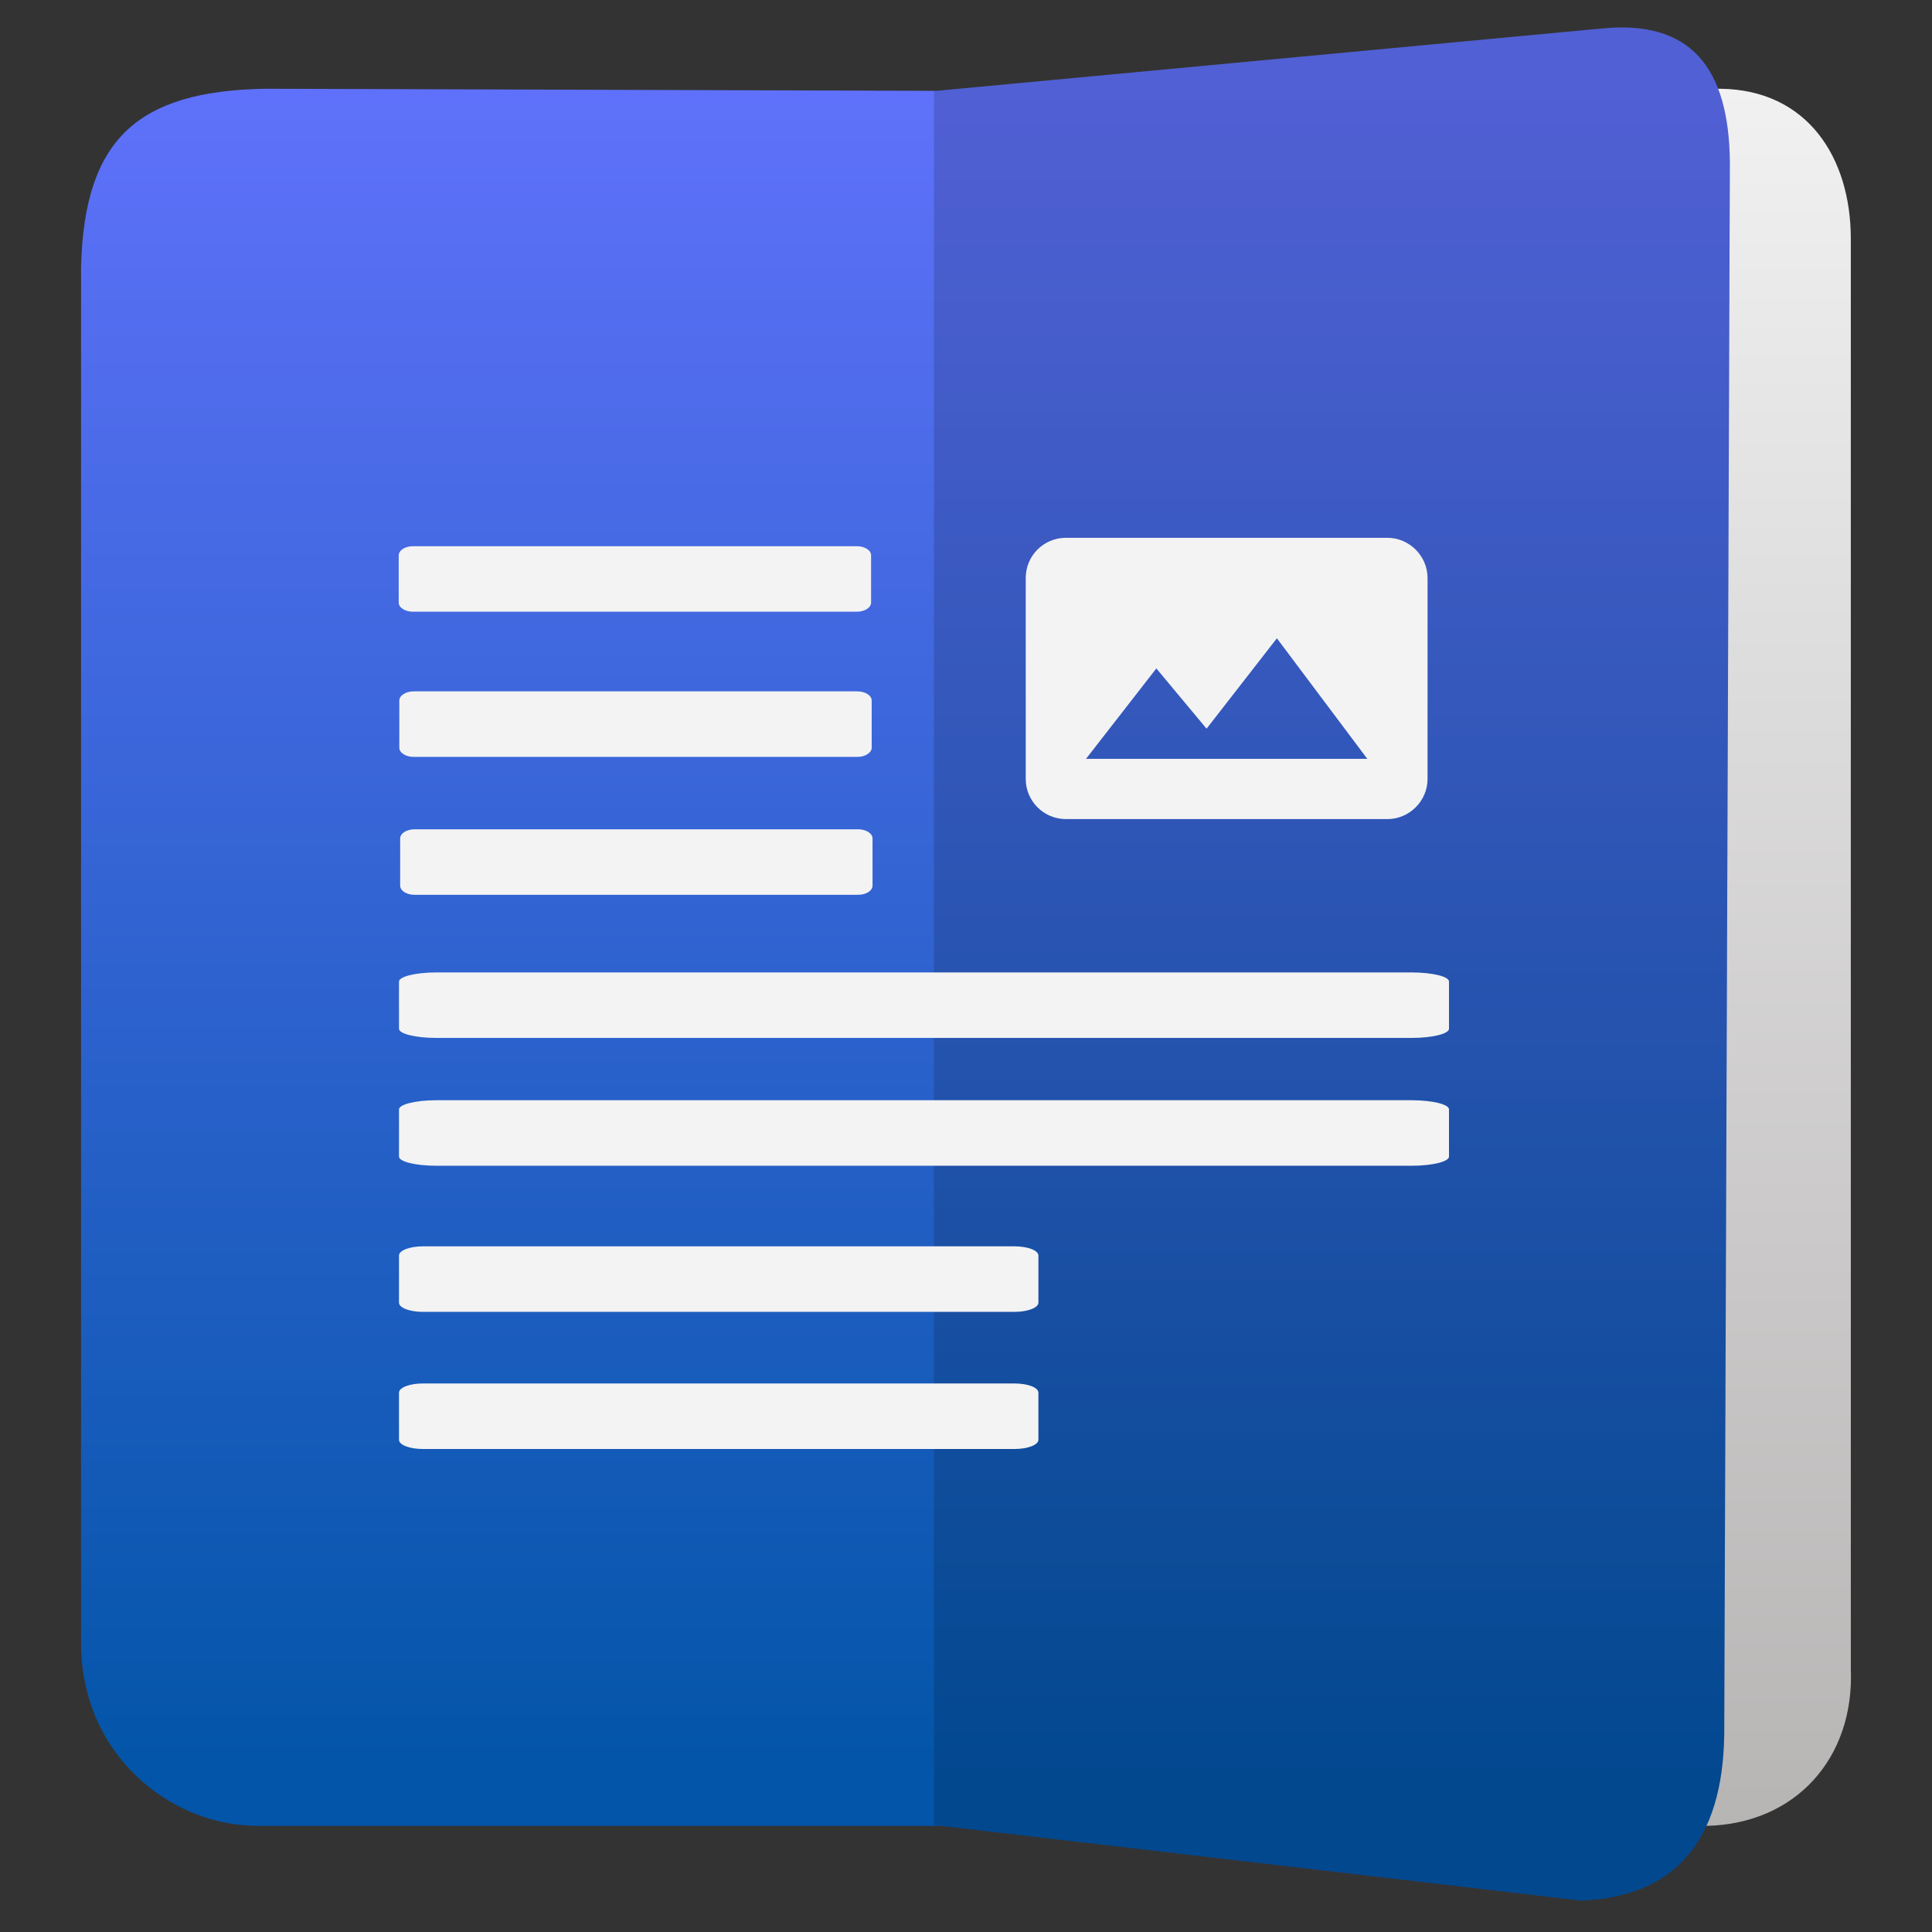 <svg style="clip-rule:evenodd;fill-rule:evenodd;stroke-linejoin:round;stroke-miterlimit:2" version="1.1" viewBox="0 0 48 48" xmlns="http://www.w3.org/2000/svg">
 <rect x="0" y="0" width="48" height="48" fill="#333333" stroke="none"/>
 <path d="m42.397 45.363-12.085-0.014v-43.099l12.431-0.045c2.16 0.026 3.24 1.708 3.24 3.729v35.526c0.094 2.219-1.372 3.855-3.586 3.903z" style="fill:url(#_Linear1)"/>
 <path d="m23.275 2.257 16.512-1.548c2.209-0.223 3.174 0.962 3.191 3.337l-0.14 39.051c-0.04 2.642-1.222 4.026-3.552 4.123l-15.903-1.857h-16.984c-2.169 0-4.373-1.766-4.385-4.518v-34.223c0.083-3.166 1.403-4.359 4.569-4.417l16.692 0.052z" style="fill:url(#_Linear2)"/>
 <path d="m42.838 43.097c-0.04 2.642-1.222 4.026-3.552 4.123l-16.083-1.878v-43.078l16.584-1.555c2.209-0.223 3.174 0.962 3.191 3.337l-0.14 39.051z" style="fill-opacity:.15"/>
 <path d="m25.207 36h-14.702c-0.328 0-0.592-0.101-0.592-0.228v-1.172c0-0.125 0.264-0.228 0.592-0.228h14.702c0.328 0 0.592 0.101 0.592 0.228v1.172c0 0.125-0.264 0.228-0.592 0.228zm0-3.407h-14.702c-0.328 0-0.592-0.101-0.592-0.228v-1.172c0-0.125 0.264-0.228 0.592-0.228h14.702c0.328 0 0.592 0.101 0.592 0.228v1.172c0 0.125-0.264 0.228-0.592 0.228zm-14.363-5.258h24.225c0.516 0 0.931 0.101 0.931 0.228v1.172c0 0.126-0.415 0.228-0.931 0.228h-24.225c-0.516 0-0.931-0.101-0.931-0.228v-1.172c0-0.125 0.415-0.228 0.931-0.228zm0-3.175h24.225c0.516 0 0.931 0.1 0.931 0.227v1.172c0 0.126-0.415 0.228-0.931 0.228h-24.225c-0.516 0-0.931-0.101-0.931-0.228v-1.172c0-0.125 0.415-0.227 0.931-0.227zm10.477-1.929h-11.022c-0.198 0-0.357-0.1-0.357-0.227v-1.172c0-0.126 0.159-0.228 0.357-0.228h11.022c0.197 0 0.357 0.101 0.357 0.228v1.172c0 0.125-0.16 0.227-0.357 0.227zm13.148-1.881h-7.986c-0.554 0-0.999-0.449-0.999-0.998v-4.991c0-0.554 0.445-0.999 0.999-0.999h7.986c0.547 0 0.998 0.451 0.998 0.999v4.991c0 0.548-0.451 0.998-0.998 0.998zm-7.487-1.497h6.988l-2.246-2.995-1.747 2.246-1.248-1.497-1.747 2.246zm-5.683-0.048h-11.021c-0.198 0-0.357-0.101-0.357-0.228v-1.172c0-0.125 0.159-0.228 0.357-0.228h11.021c0.198 0 0.358 0.101 0.358 0.228v1.172c0 0.125-0.16 0.228-0.358 0.228zm-0.014-3.607h-11.022c-0.198 0-0.357-0.101-0.357-0.228v-1.172c0-0.125 0.159-0.228 0.357-0.228h11.022c0.198 0 0.357 0.101 0.357 0.228v1.172c0 0.126-0.159 0.228-0.357 0.228z" style="fill-rule:nonzero;fill:#f3f3f3"/>
 <defs>
  <linearGradient id="_Linear1" x2="1" gradientTransform="matrix(-.001 -43.148 43.148 -.001 39.867 45.363)" gradientUnits="userSpaceOnUse">
   <stop style="stop-color:#b7b4b4" offset="0"/>
   <stop style="stop-color:#f1f1f1" offset="1"/>
  </linearGradient>
  <linearGradient id="_Linear2" x2="1" gradientTransform="matrix(2.58539e-15,-42.223,42.223,2.58539e-15,107.659,44.339)" gradientUnits="userSpaceOnUse">
   <stop style="stop-color:#0255a8" offset="0"/>
   <stop style="stop-color:#5f71fa" offset="1"/>
  </linearGradient>
 </defs>
</svg>
